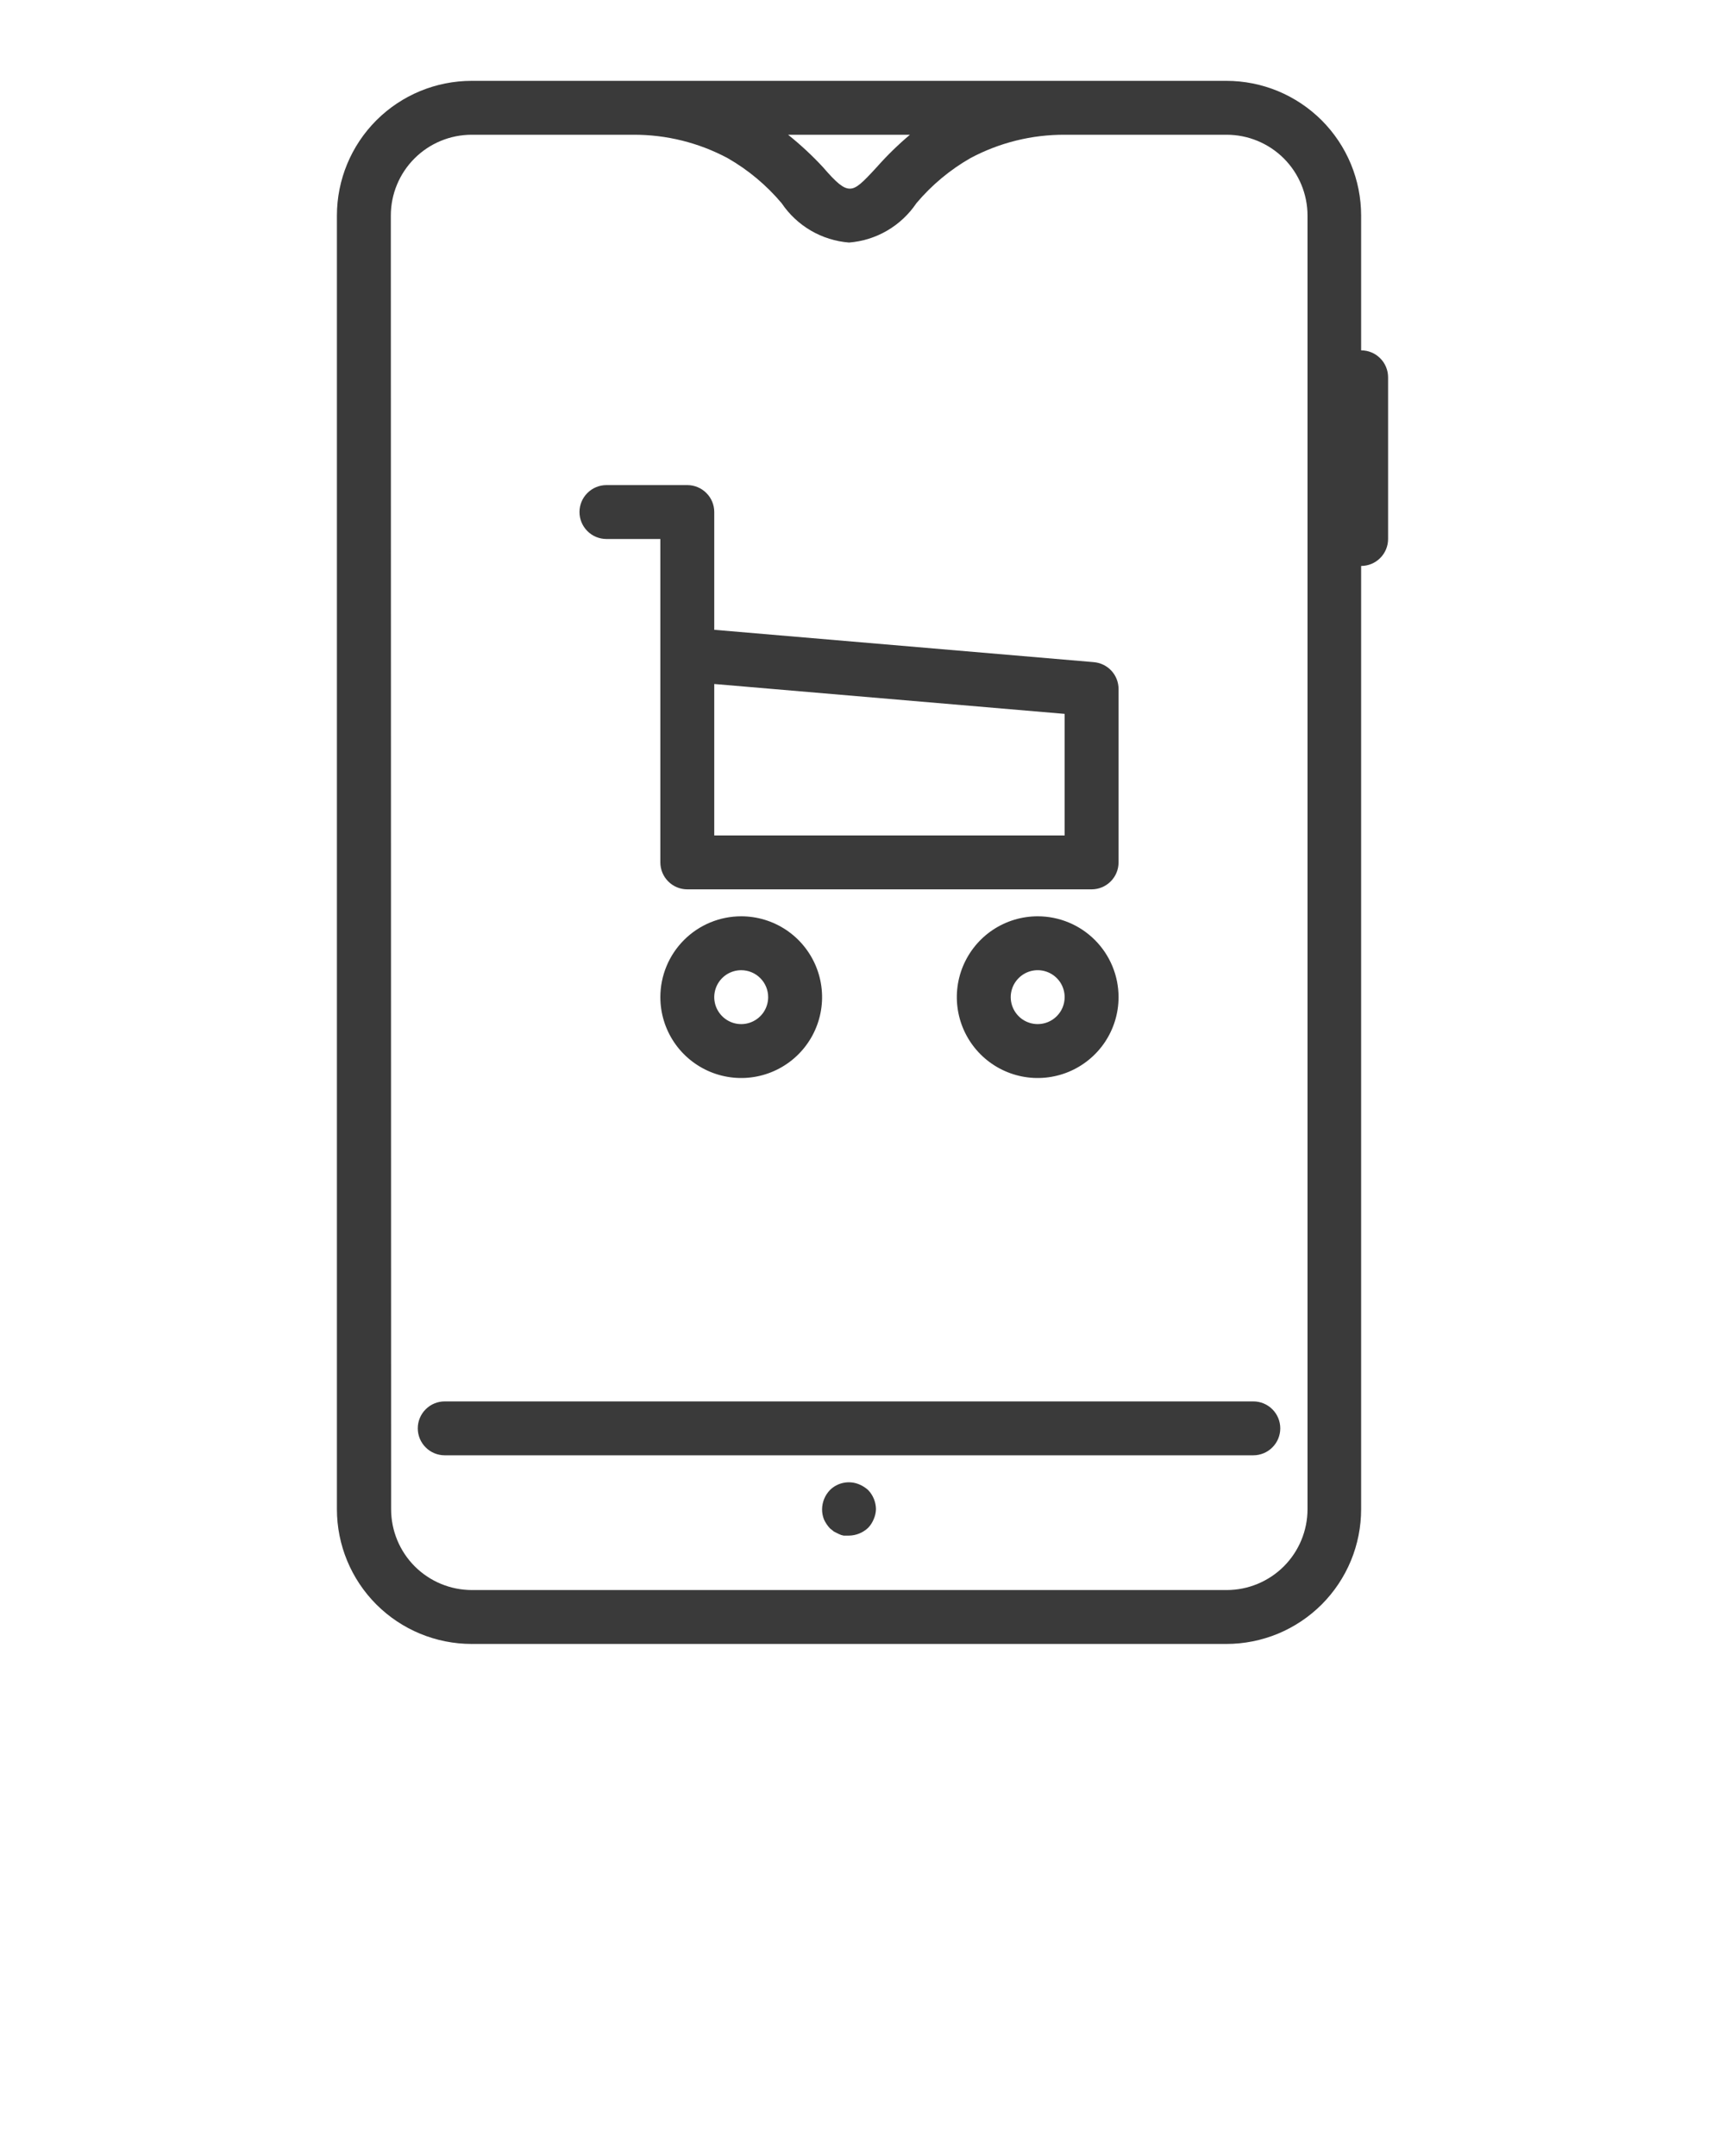 <svg width="48" height="60" viewBox="0 0 48 60" fill="none" xmlns="http://www.w3.org/2000/svg">
<g clip-path="url(#clip0)">
<path d="M13.125 45.75H34.125C34.617 45.75 35.105 45.653 35.56 45.465C36.015 45.276 36.428 45 36.777 44.652C37.125 44.303 37.401 43.89 37.59 43.435C37.778 42.98 37.875 42.492 37.875 42V15.75C38.074 15.75 38.265 15.671 38.405 15.53C38.546 15.39 38.625 15.199 38.625 15V10.5C38.625 10.301 38.546 10.11 38.405 9.97C38.265 9.829 38.074 9.75 37.875 9.75V6C37.875 5.508 37.778 5.02 37.59 4.565C37.401 4.11 37.125 3.697 36.777 3.348C36.428 3 36.015 2.724 35.56 2.535C35.105 2.347 34.617 2.25 34.125 2.25H13.125C12.13 2.25 11.177 2.645 10.473 3.348C9.77 4.052 9.375 5.005 9.375 6V42C9.375 42.995 9.77 43.948 10.473 44.652C11.177 45.355 12.13 45.75 13.125 45.75ZM25.32 3.75C24.991 4.027 24.683 4.328 24.398 4.65C23.992 5.093 23.828 5.25 23.648 5.25C23.468 5.25 23.28 5.093 22.898 4.65C22.598 4.326 22.274 4.026 21.93 3.75H25.32ZM10.875 6C10.875 5.403 11.112 4.831 11.534 4.409C11.956 3.987 12.528 3.75 13.125 3.75H17.625C18.541 3.746 19.443 3.97 20.25 4.402C20.82 4.729 21.327 5.153 21.75 5.655C21.96 5.967 22.238 6.227 22.562 6.417C22.887 6.607 23.25 6.72 23.625 6.75C24 6.72 24.363 6.607 24.688 6.417C25.012 6.227 25.29 5.967 25.5 5.655C25.923 5.153 26.43 4.729 27 4.402C27.809 3.969 28.714 3.745 29.633 3.75H34.133C34.729 3.75 35.301 3.987 35.724 4.409C36.145 4.831 36.383 5.403 36.383 6V42C36.383 42.597 36.145 43.169 35.724 43.591C35.301 44.013 34.729 44.25 34.133 44.25H13.133C12.536 44.25 11.963 44.013 11.541 43.591C11.12 43.169 10.883 42.597 10.883 42L10.875 6Z" fill="#3A3A3A"/>
<path d="M23.91 41.31C23.773 41.252 23.623 41.237 23.477 41.265C23.332 41.293 23.198 41.363 23.093 41.468C22.956 41.611 22.878 41.801 22.875 42C22.874 42.097 22.892 42.194 22.928 42.285C22.969 42.376 23.025 42.459 23.093 42.532L23.205 42.623L23.34 42.69C23.383 42.712 23.428 42.727 23.475 42.735H23.625C23.824 42.732 24.014 42.654 24.158 42.517C24.226 42.446 24.279 42.362 24.315 42.27C24.352 42.184 24.372 42.093 24.375 42C24.372 41.801 24.295 41.611 24.158 41.468C24.085 41.401 24.001 41.348 23.91 41.31Z" fill="#3A3A3A"/>
<path d="M12.375 40.5H34.875C35.074 40.5 35.265 40.421 35.405 40.28C35.546 40.14 35.625 39.949 35.625 39.75C35.625 39.551 35.546 39.36 35.405 39.22C35.265 39.079 35.074 39 34.875 39H12.375C12.176 39 11.985 39.079 11.845 39.22C11.704 39.36 11.625 39.551 11.625 39.75C11.625 39.949 11.704 40.14 11.845 40.28C11.985 40.421 12.176 40.5 12.375 40.5Z" fill="#3A3A3A"/>
<path d="M16.875 15H18.375V24C18.375 24.199 18.454 24.39 18.595 24.53C18.735 24.671 18.926 24.75 19.125 24.75H30.375C30.574 24.75 30.765 24.671 30.905 24.53C31.046 24.39 31.125 24.199 31.125 24V19.177C31.126 18.989 31.055 18.806 30.927 18.667C30.799 18.528 30.623 18.443 30.435 18.427L19.875 17.527V14.25C19.875 14.051 19.796 13.86 19.655 13.72C19.515 13.579 19.324 13.5 19.125 13.5H16.875C16.676 13.5 16.485 13.579 16.345 13.72C16.204 13.86 16.125 14.051 16.125 14.25C16.125 14.449 16.204 14.64 16.345 14.78C16.485 14.921 16.676 15 16.875 15ZM29.625 19.867V23.25H19.875V19.035L29.625 19.867Z" fill="#3A3A3A"/>
<path d="M18.375 27.75C18.375 28.195 18.507 28.63 18.754 29C19.001 29.37 19.353 29.658 19.764 29.829C20.175 29.999 20.628 30.044 21.064 29.957C21.5 29.87 21.901 29.656 22.216 29.341C22.531 29.026 22.745 28.625 22.832 28.189C22.919 27.753 22.874 27.3 22.704 26.889C22.533 26.478 22.245 26.126 21.875 25.879C21.505 25.632 21.07 25.5 20.625 25.5C20.028 25.5 19.456 25.737 19.034 26.159C18.612 26.581 18.375 27.153 18.375 27.75ZM21.375 27.75C21.375 27.898 21.331 28.043 21.249 28.167C21.166 28.29 21.049 28.386 20.912 28.443C20.775 28.5 20.624 28.515 20.479 28.486C20.333 28.457 20.2 28.385 20.095 28.28C19.99 28.175 19.918 28.042 19.889 27.896C19.86 27.751 19.875 27.6 19.932 27.463C19.989 27.326 20.085 27.209 20.208 27.126C20.332 27.044 20.477 27 20.625 27C20.824 27 21.015 27.079 21.155 27.22C21.296 27.36 21.375 27.551 21.375 27.75Z" fill="#3A3A3A"/>
<path d="M28.875 25.5C28.43 25.5 27.995 25.632 27.625 25.879C27.255 26.126 26.967 26.478 26.796 26.889C26.626 27.3 26.581 27.753 26.668 28.189C26.755 28.625 26.969 29.026 27.284 29.341C27.599 29.656 28 29.87 28.436 29.957C28.872 30.044 29.325 29.999 29.736 29.829C30.147 29.658 30.499 29.37 30.746 29C30.993 28.63 31.125 28.195 31.125 27.75C31.125 27.153 30.888 26.581 30.466 26.159C30.044 25.737 29.472 25.5 28.875 25.5ZM28.875 28.5C28.727 28.5 28.582 28.456 28.458 28.374C28.335 28.291 28.239 28.174 28.182 28.037C28.125 27.9 28.11 27.749 28.139 27.604C28.168 27.458 28.24 27.325 28.345 27.22C28.45 27.115 28.583 27.043 28.729 27.014C28.874 26.985 29.025 27 29.162 27.057C29.299 27.114 29.416 27.21 29.499 27.333C29.581 27.457 29.625 27.602 29.625 27.75C29.625 27.949 29.546 28.14 29.405 28.28C29.265 28.421 29.074 28.5 28.875 28.5Z" fill="#3A3A3A"/>
</g>
<defs>
<clipPath id="clip0">
<rect width="48" height="60" fill="white"/>
</clipPath>
</defs>
</svg>
